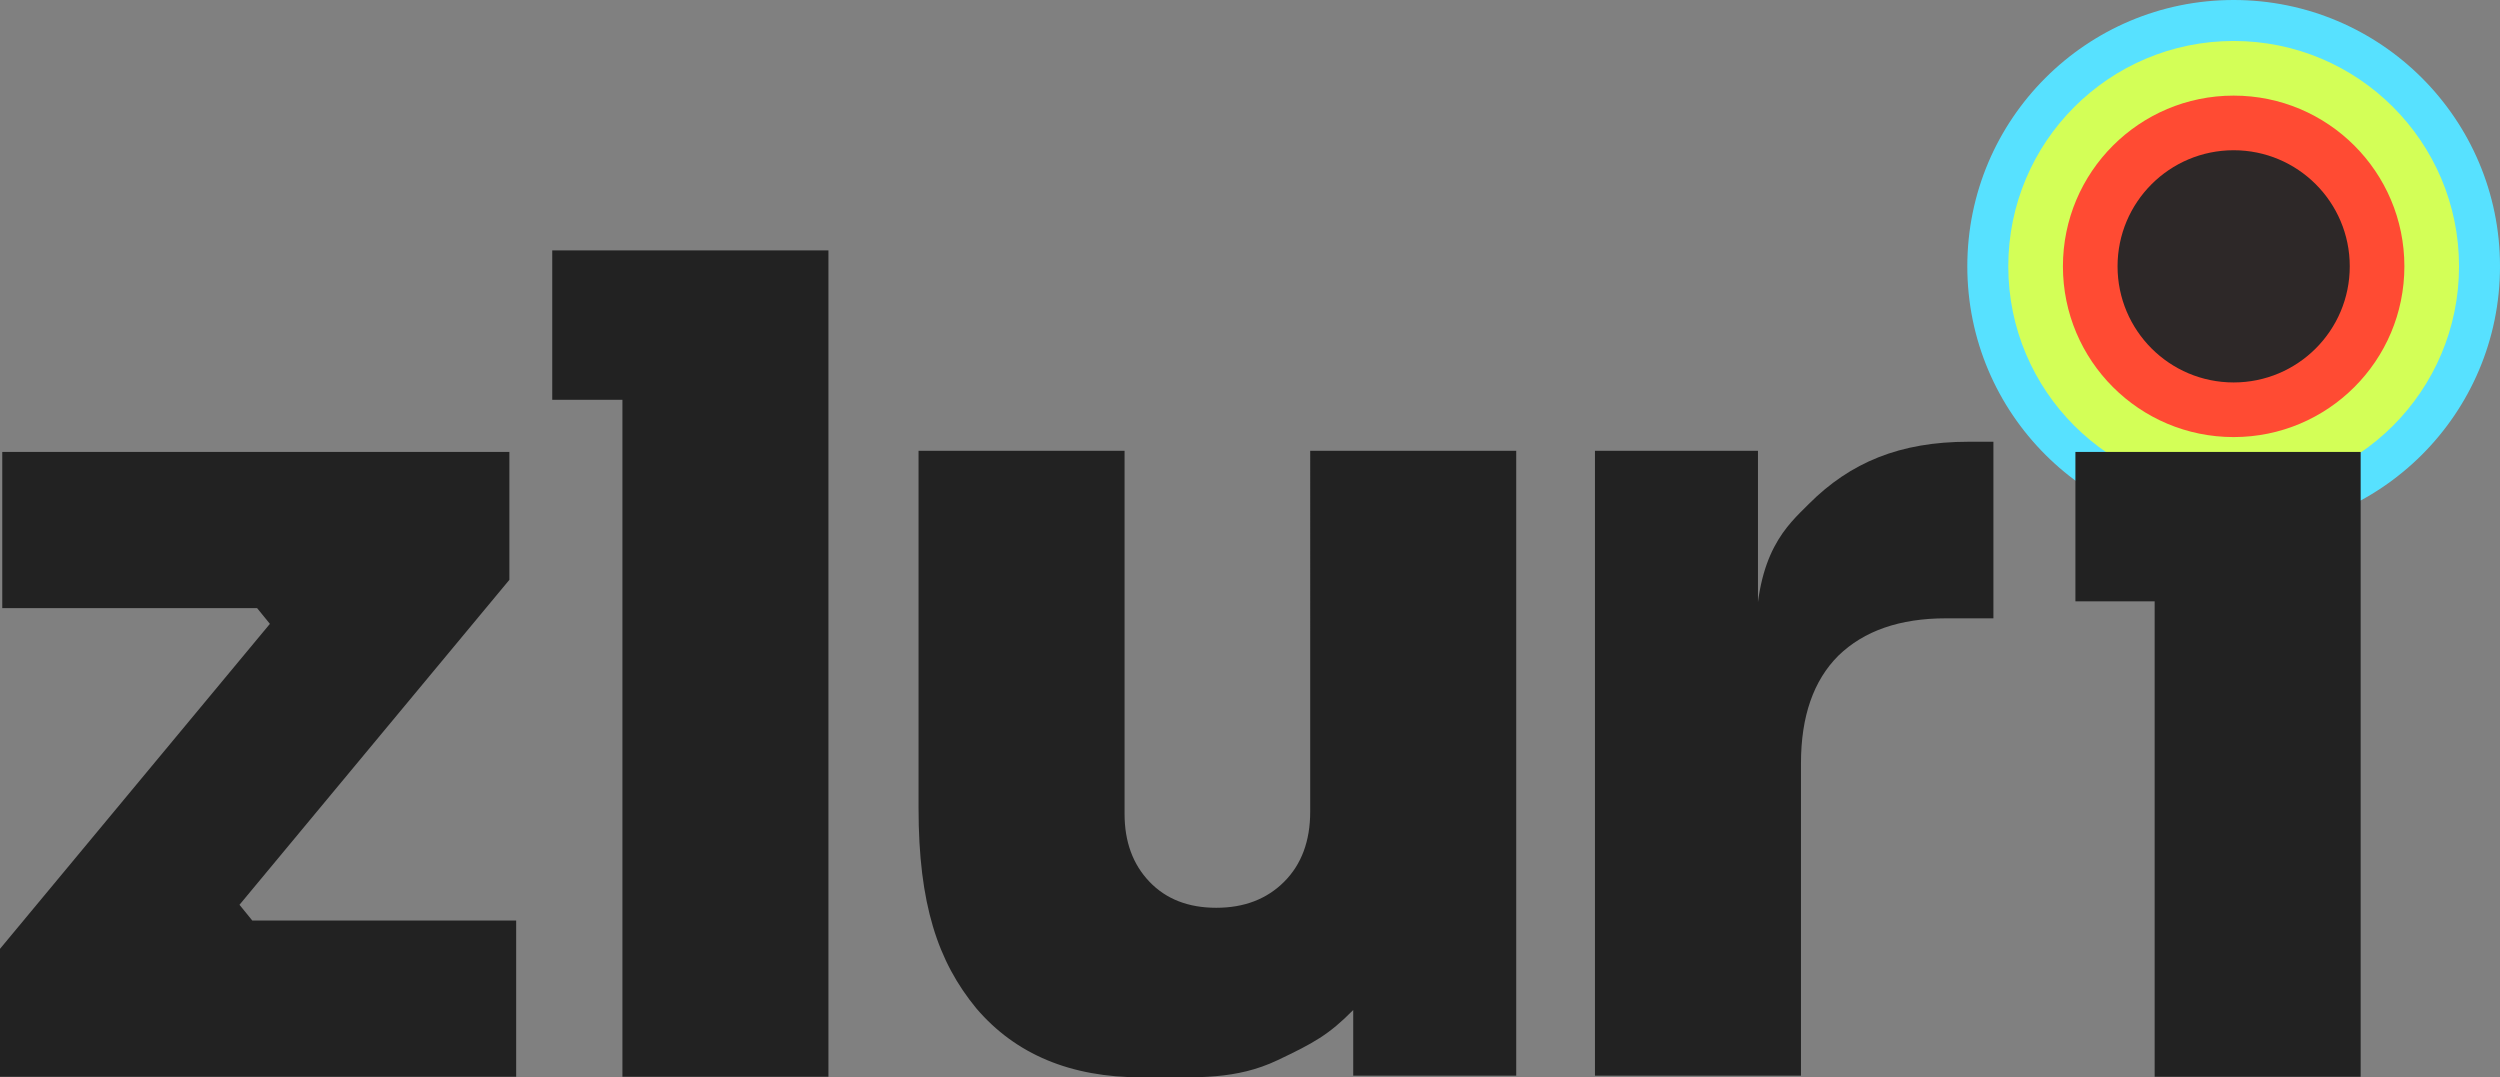 <svg xmlns="http://www.w3.org/2000/svg" fill="none" viewBox="0 0 413 178"><rect x="0" y="0" width="413" height="178" fill="#808080" stroke="none"/><path fill="#222" d="M263.488 177.696V74.472h26.928v44.88l-.374-13.683c0-14.462 5.221-18.86 8.793-22.431 6.842-6.842 15.018-10.262 26.363-10.262h4.114v29.172h-7.854c-7.605 0-13.526 2.057-17.765 6.171-4.114 4.114-6.171 10.035-6.171 17.765v51.612h-34.034zM188.583 177.98c-11.719 0-20.819-3.803-27.302-11.407-6.358-7.73-9.537-17.23-9.537-33.063V74.47h34.034v59.975c0 4.613 1.371 8.353 4.114 11.22 2.743 2.867 6.42 4.301 11.033 4.301 4.613 0 8.353-1.434 11.22-4.301 2.867-2.867 4.301-6.732 4.301-11.594V74.47h34.034V177.7h-26.928v-10.844c-4.044 4.098-6.54 5.46-12.515 8.296-6.842 3.246-13.229 2.828-20.958 2.828h-1.496z"/><circle cx="369" cy="44" r="44" fill="#57E1FF"/><circle cx="369" cy="44" r="37.231" fill="#D3FF57"/><circle cx="369" cy="44" r="28.205" fill="#FF4B33"/><circle cx="369" cy="44" r="19.18" fill="#2D2828"/><path fill="#222" d="M355.948 177.878V74.654h34.034v103.224h-34.034zm-13.09-78.54V74.654h47.124v24.684h-47.124zM0 177.878v-21.131l45.815-55.165v2.992l-4.862-5.984 3.74 1.87H.374V74.654H84.15v21.131L38.335 150.95v-2.992l4.862 5.984-3.74-1.87h45.815v25.806H0zM102.824 177.878V41.368h34.034v136.51h-34.034zM91.23 66.052V41.368h45.628v24.684H91.23z"/></svg>